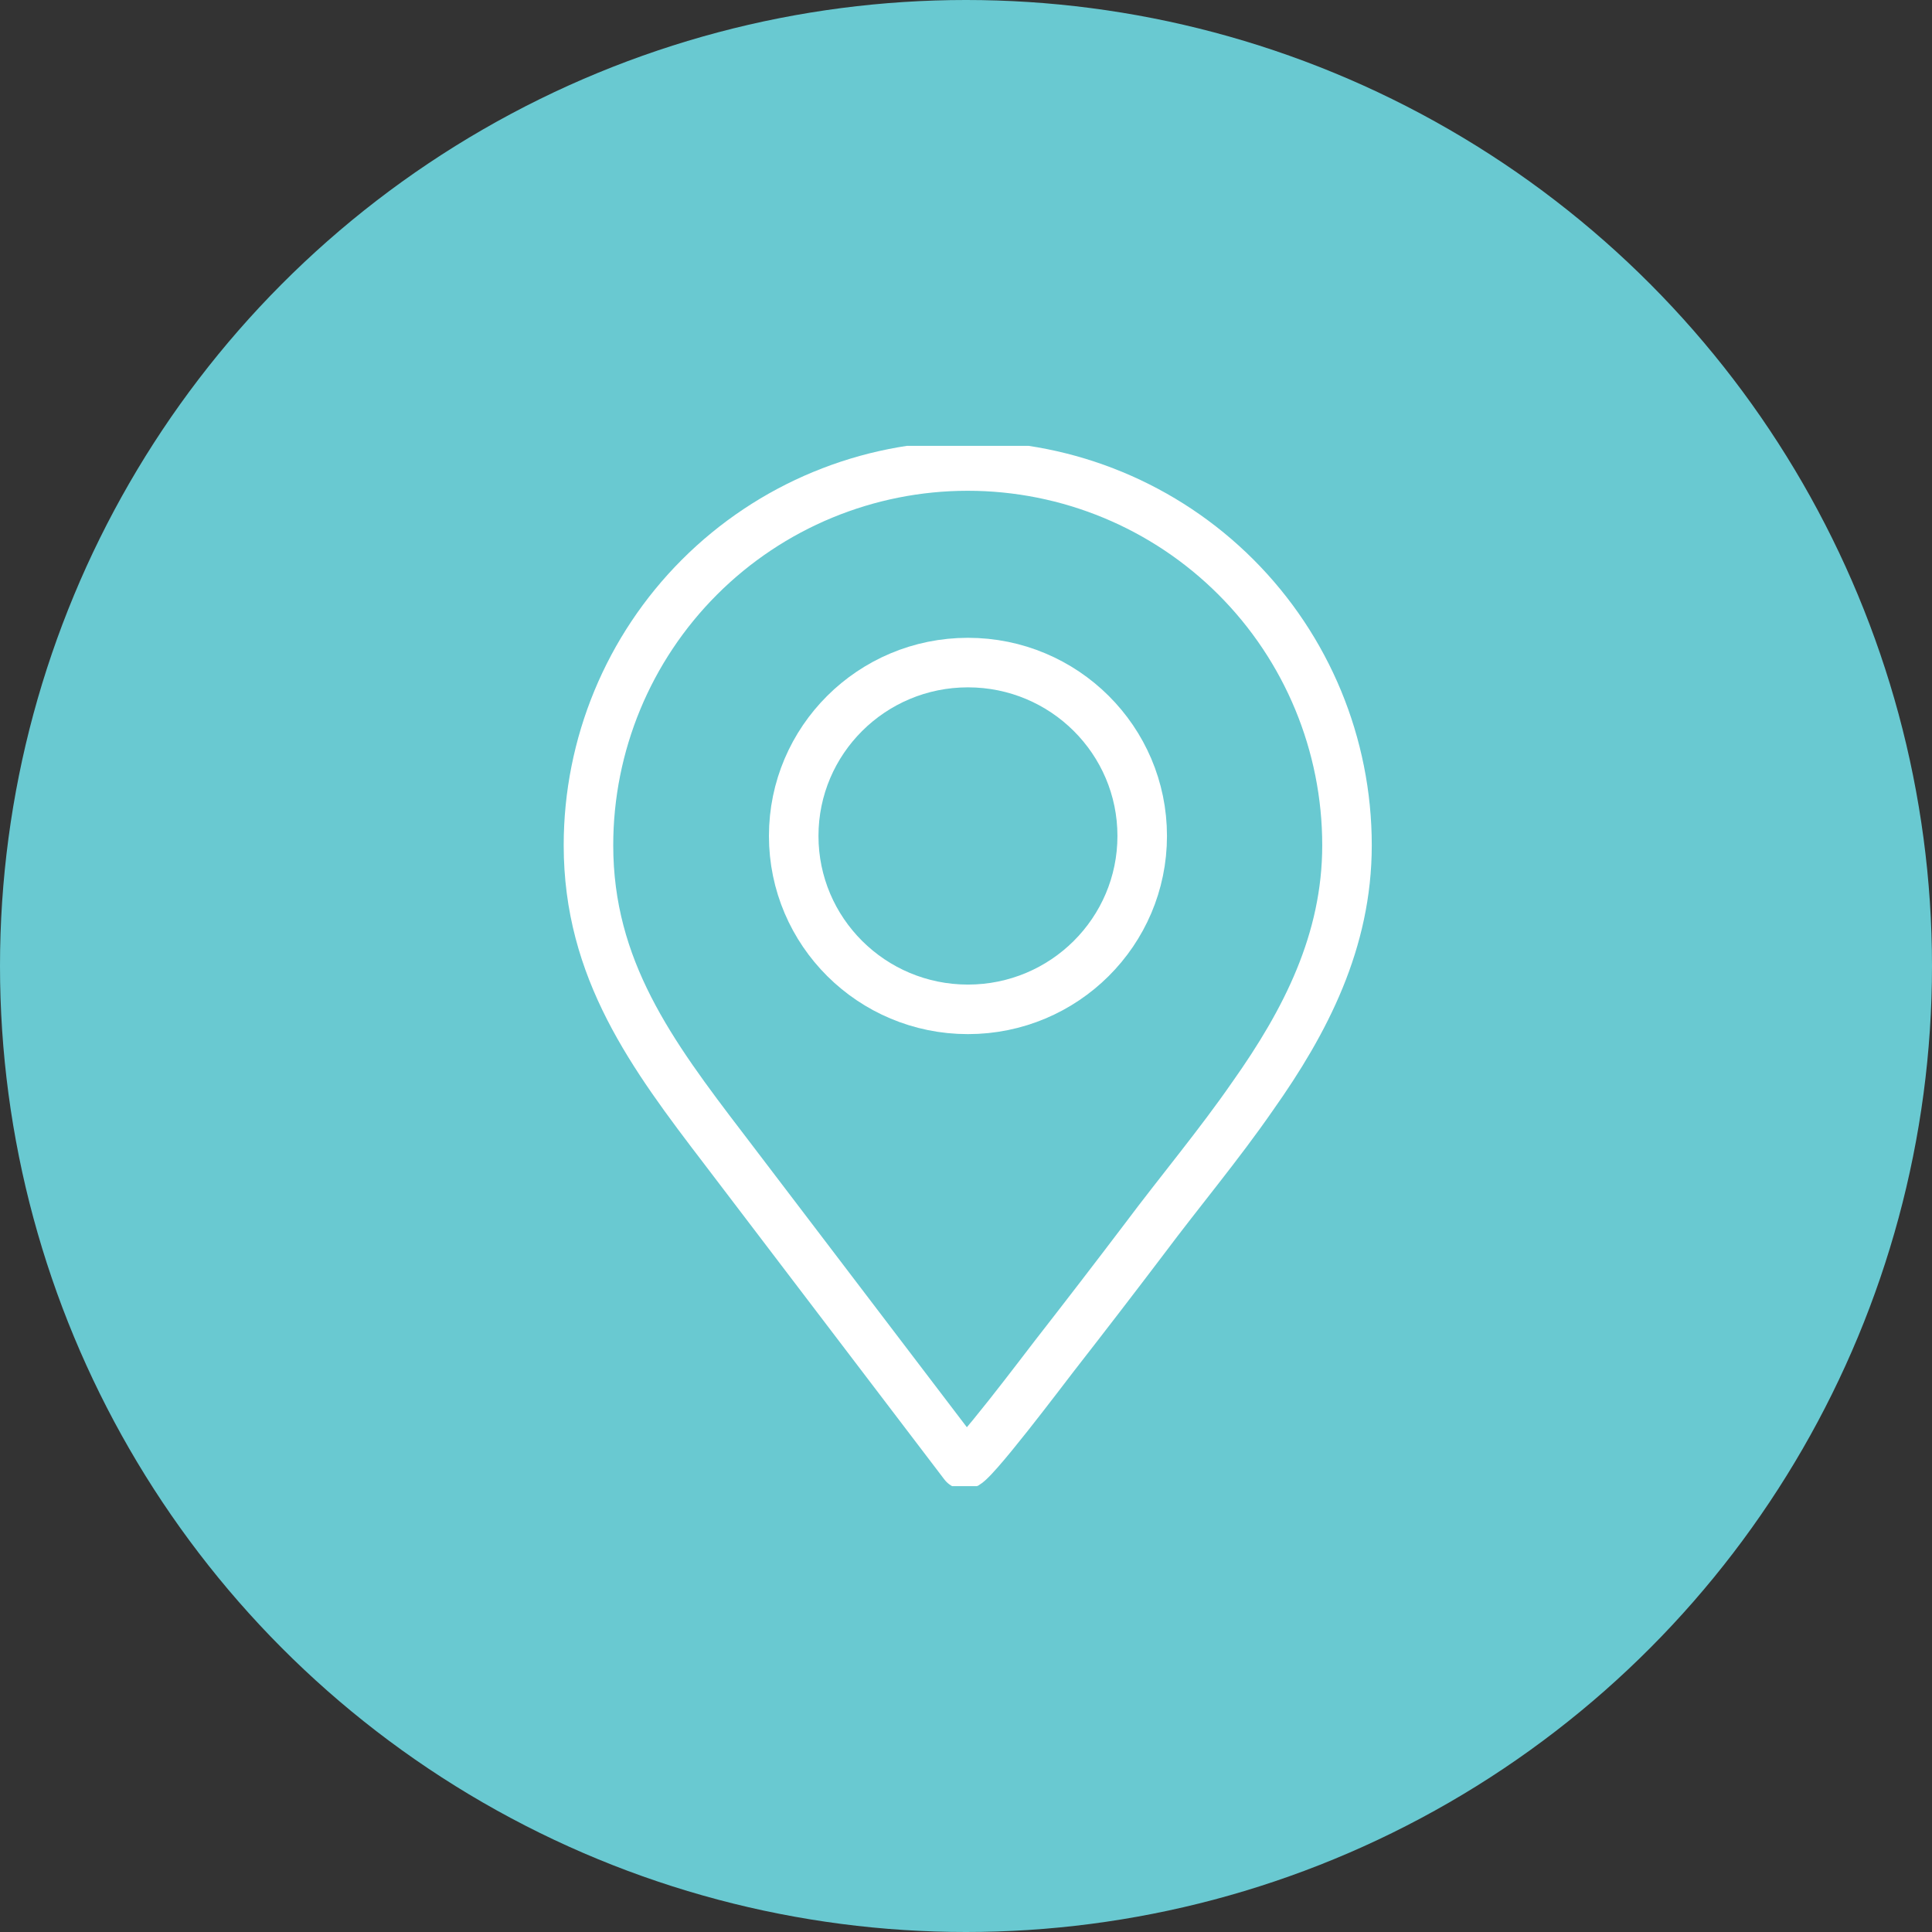 <svg width="39" height="39" viewBox="0 0 39 39" fill="none" xmlns="http://www.w3.org/2000/svg">
<rect x="0" y="0" width="39" height="39" fill="#333333" stroke="none"/>
<circle cx="19.5" cy="19.5" r="19.5" fill="#69C9D1"/>
<g clip-path="url(#clip0)">
<path d="M25.288 22.125C26.356 20.616 27.191 18.997 27.191 17.063C27.191 15.032 26.385 13.085 24.949 11.649C23.513 10.213 21.566 9.407 19.535 9.407C17.505 9.407 15.557 10.213 14.121 11.649C12.685 13.085 11.879 15.032 11.879 17.063C11.879 19.566 13.156 21.289 14.609 23.188L19.461 29.562C19.548 29.676 21.145 27.546 21.281 27.375C21.893 26.59 22.5 25.801 23.101 25.008C23.814 24.054 24.601 23.118 25.288 22.125Z" stroke="white" stroke-linecap="round" stroke-linejoin="round"/>
<path d="M19.539 20.375C21.482 20.375 23.057 18.808 23.057 16.875C23.057 14.942 21.482 13.375 19.539 13.375C17.597 13.375 16.022 14.942 16.022 16.875C16.022 18.808 17.597 20.375 19.539 20.375Z" stroke="white" stroke-linecap="round" stroke-linejoin="round"/>
</g>
<defs>
<clipPath id="clip0">
<rect x="9" y="9" width="21" height="21" fill="white"/>
</clipPath>
</defs>
</svg>
